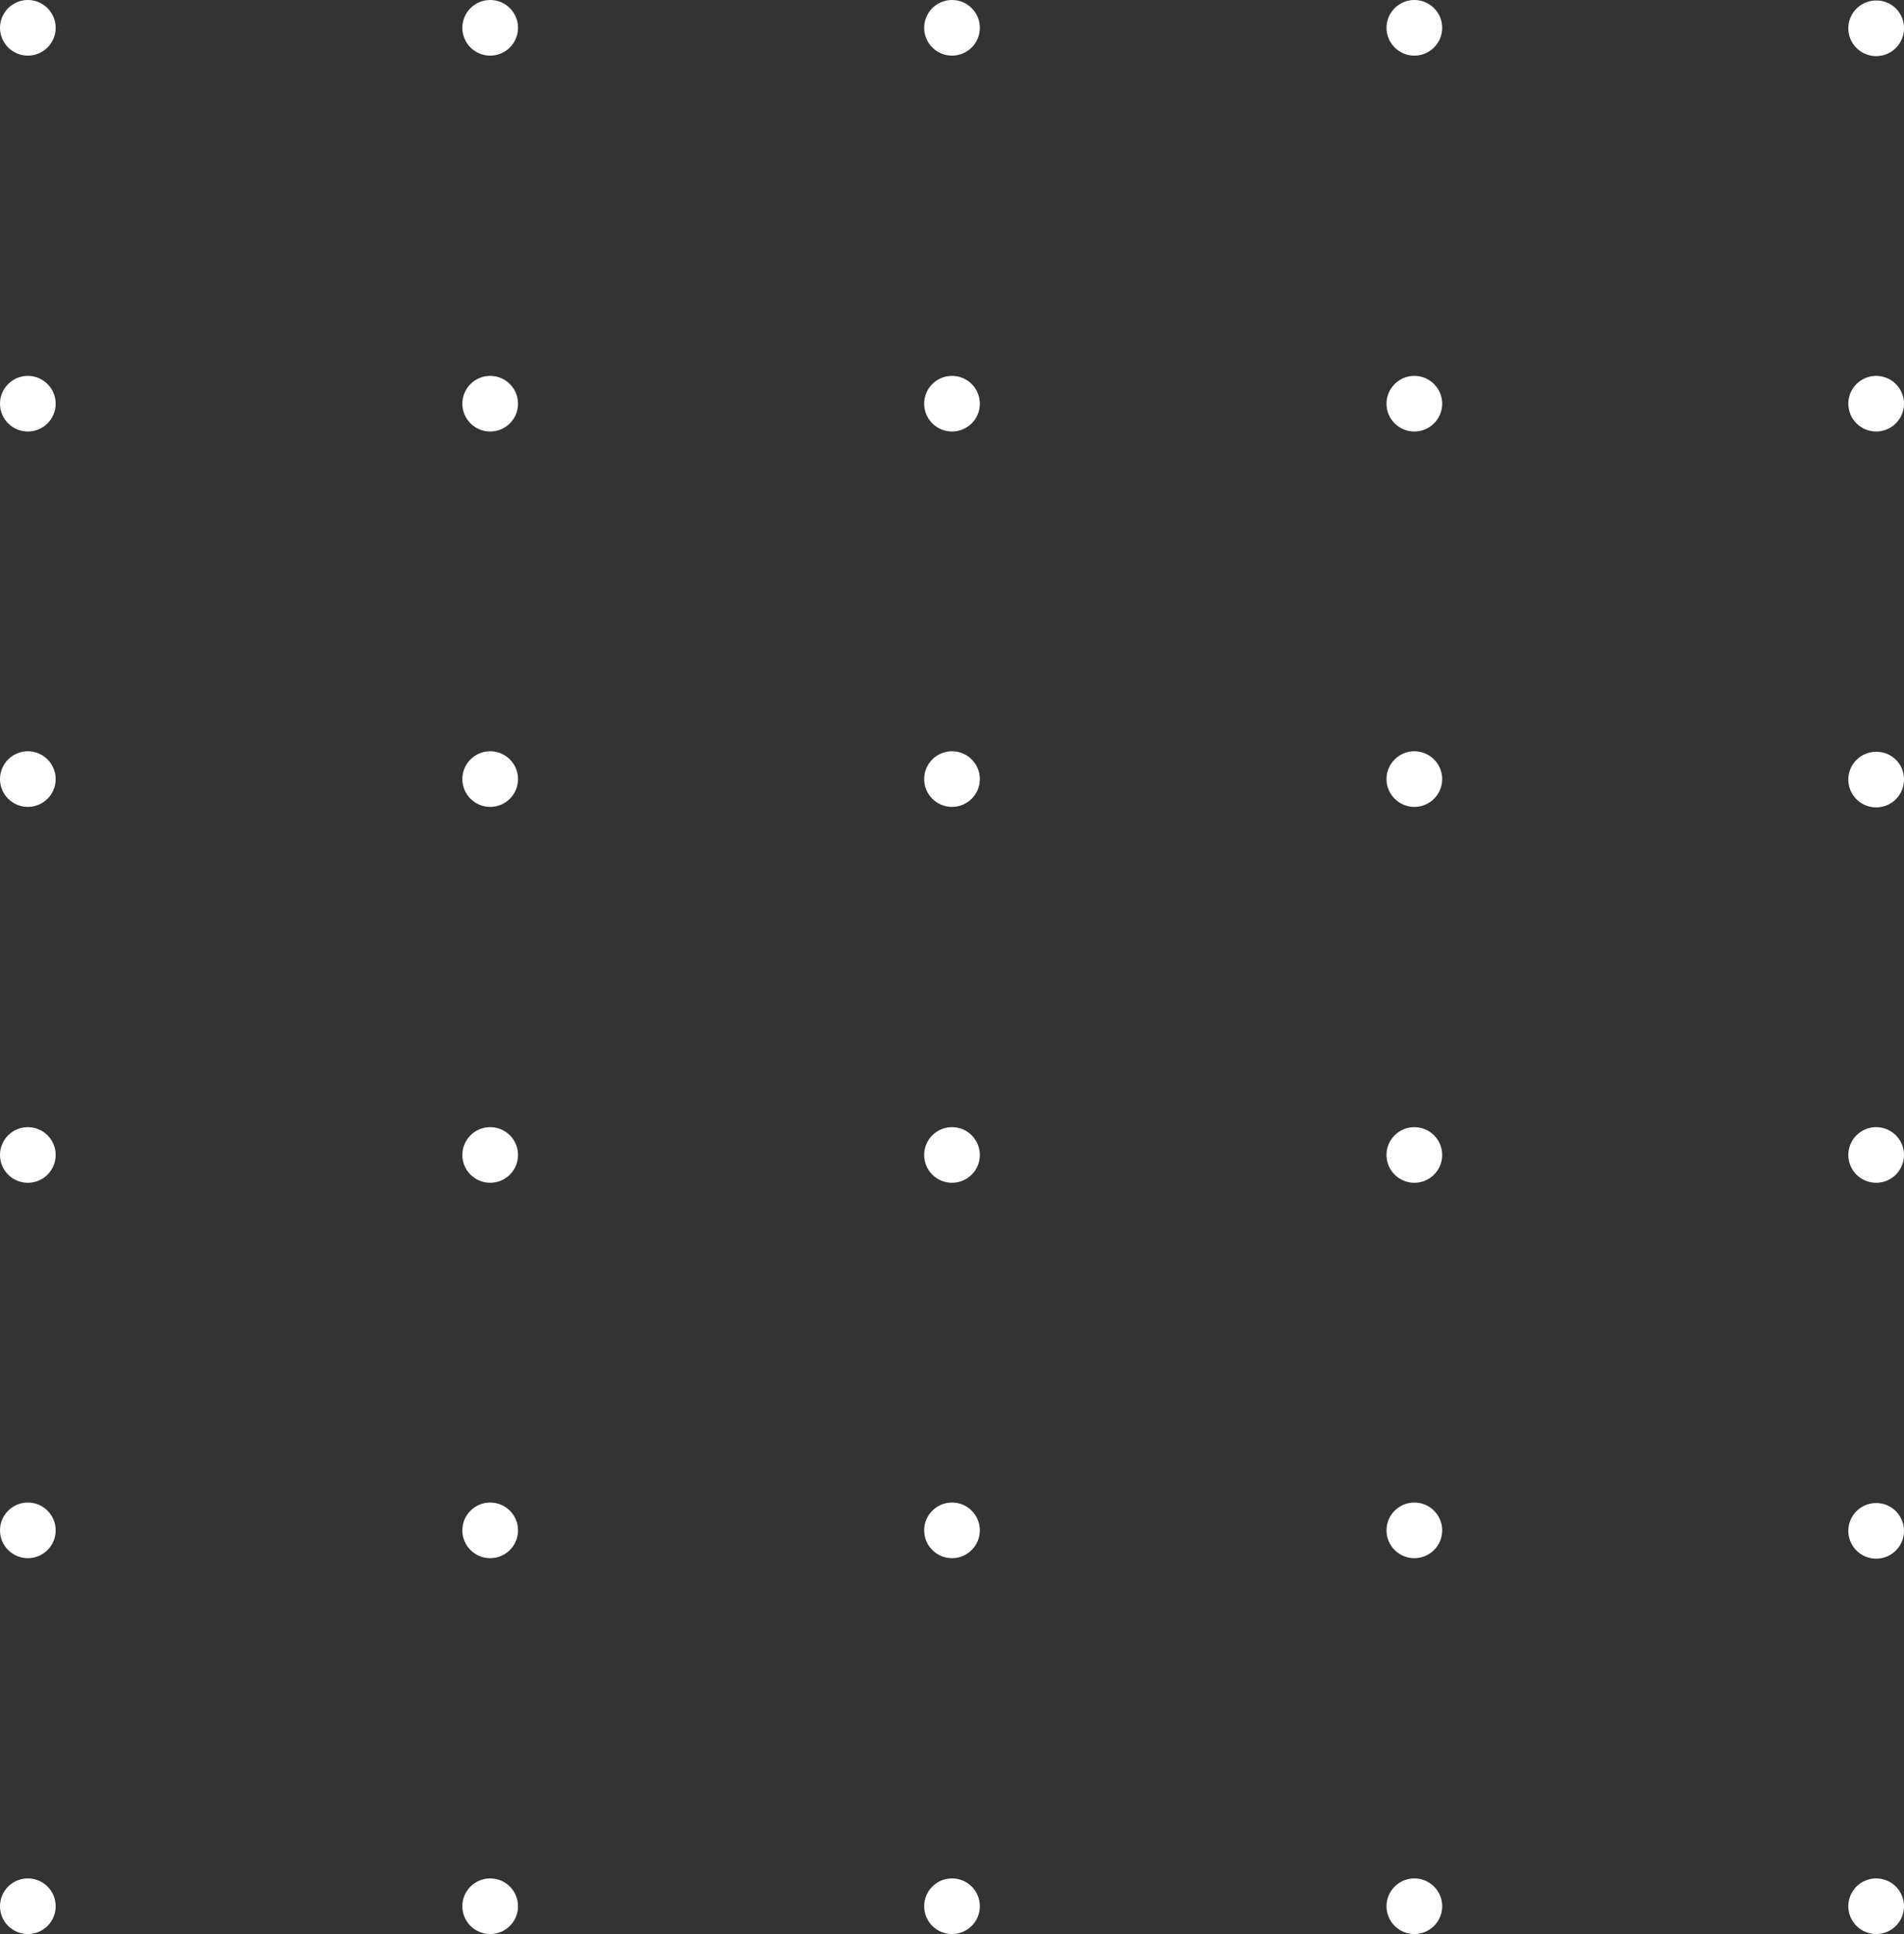 <svg width="256" height="260" viewBox="0 0 256 260" fill="none" xmlns="http://www.w3.org/2000/svg">
<rect x="0" y="0" width="256" height="260" fill="#333333" stroke="none"/>
<path d="M3.743 7.479C5.81 7.479 7.486 5.804 7.486 3.739C7.486 1.674 5.81 0 3.743 0C1.676 0 0 1.674 0 3.739C0 5.804 1.676 7.479 3.743 7.479Z" fill="white"/>
<path d="M65.908 7.479C67.975 7.479 69.651 5.804 69.651 3.739C69.651 1.674 67.975 0 65.908 0C63.841 0 62.165 1.674 62.165 3.739C62.165 5.804 63.841 7.479 65.908 7.479Z" fill="white"/>
<path d="M128 7.479C130.067 7.479 131.743 5.804 131.743 3.739C131.743 1.674 130.067 0 128 0C125.932 0 124.257 1.674 124.257 3.739C124.257 5.804 125.932 7.479 128 7.479Z" fill="white"/>
<path d="M190.164 7.479C192.231 7.479 193.907 5.804 193.907 3.739C193.907 1.674 192.231 0 190.164 0C188.097 0 186.421 1.674 186.421 3.739C186.421 5.804 188.097 7.479 190.164 7.479Z" fill="white"/>
<path d="M256 3.756C256.009 4.5 255.797 5.23 255.389 5.852C254.982 6.474 254.398 6.961 253.712 7.25C253.026 7.539 252.269 7.618 251.539 7.475C250.808 7.332 250.137 6.975 249.61 6.449C249.084 5.923 248.726 5.253 248.583 4.523C248.441 3.793 248.519 3.037 248.808 2.352C249.098 1.666 249.585 1.083 250.208 0.676C250.831 0.269 251.561 0.056 252.306 0.066C253.286 0.066 254.225 0.455 254.918 1.147C255.611 1.839 256 2.778 256 3.756Z" fill="white"/>
<path d="M3.743 58.01C5.81 58.01 7.486 56.336 7.486 54.271C7.486 52.206 5.81 50.532 3.743 50.532C1.676 50.532 0 52.206 0 54.271C0 56.336 1.676 58.01 3.743 58.01Z" fill="white"/>
<path d="M65.908 58.01C67.975 58.01 69.651 56.336 69.651 54.271C69.651 52.206 67.975 50.532 65.908 50.532C63.841 50.532 62.165 52.206 62.165 54.271C62.165 56.336 63.841 58.01 65.908 58.01Z" fill="white"/>
<path d="M128 58.01C130.067 58.01 131.743 56.336 131.743 54.271C131.743 52.206 130.067 50.532 128 50.532C125.932 50.532 124.257 52.206 124.257 54.271C124.257 56.336 125.932 58.01 128 58.01Z" fill="white"/>
<path d="M190.164 58.01C192.231 58.01 193.907 56.336 193.907 54.271C193.907 52.206 192.231 50.532 190.164 50.532C188.097 50.532 186.421 52.206 186.421 54.271C186.421 56.336 188.097 58.01 190.164 58.01Z" fill="white"/>
<path d="M256 54.27C256 55.011 255.779 55.736 255.366 56.352C254.952 56.968 254.365 57.447 253.678 57.729C252.991 58.011 252.236 58.082 251.508 57.933C250.781 57.785 250.114 57.424 249.593 56.896C249.071 56.368 248.719 55.697 248.58 54.969C248.441 54.24 248.522 53.487 248.813 52.804C249.104 52.122 249.591 51.542 250.213 51.137C250.835 50.732 251.564 50.521 252.306 50.531C253.29 50.544 254.23 50.943 254.921 51.643C255.612 52.343 256 53.287 256 54.27Z" fill="white"/>
<path d="M3.743 108.474C5.81 108.474 7.486 106.8 7.486 104.735C7.486 102.67 5.81 100.996 3.743 100.996C1.676 100.996 0 102.67 0 104.735C0 106.8 1.676 108.474 3.743 108.474Z" fill="white"/>
<path d="M65.908 108.474C67.975 108.474 69.651 106.8 69.651 104.735C69.651 102.67 67.975 100.996 65.908 100.996C63.841 100.996 62.165 102.67 62.165 104.735C62.165 106.8 63.841 108.474 65.908 108.474Z" fill="white"/>
<path d="M128 108.474C130.067 108.474 131.743 106.8 131.743 104.735C131.743 102.67 130.067 100.996 128 100.996C125.932 100.996 124.257 102.67 124.257 104.735C124.257 106.8 125.932 108.474 128 108.474Z" fill="white"/>
<path d="M190.164 108.474C192.231 108.474 193.907 106.8 193.907 104.735C193.907 102.67 192.231 100.996 190.164 100.996C188.097 100.996 186.421 102.67 186.421 104.735C186.421 106.8 188.097 108.474 190.164 108.474Z" fill="white"/>
<path d="M256 104.752C256.009 105.495 255.797 106.225 255.389 106.848C254.982 107.47 254.398 107.957 253.712 108.246C253.026 108.535 252.269 108.613 251.539 108.471C250.808 108.328 250.137 107.971 249.61 107.445C249.084 106.919 248.726 106.248 248.583 105.518C248.441 104.788 248.519 104.032 248.808 103.347C249.098 102.662 249.585 102.079 250.208 101.671C250.831 101.264 251.561 101.052 252.306 101.062C253.286 101.062 254.225 101.451 254.918 102.143C255.611 102.835 256 103.773 256 104.752Z" fill="white"/>
<path d="M3.743 159.005C5.81 159.005 7.486 157.331 7.486 155.266C7.486 153.201 5.81 151.527 3.743 151.527C1.676 151.527 0 153.201 0 155.266C0 157.331 1.676 159.005 3.743 159.005Z" fill="white"/>
<path d="M65.908 159.005C67.975 159.005 69.651 157.331 69.651 155.266C69.651 153.201 67.975 151.527 65.908 151.527C63.841 151.527 62.165 153.201 62.165 155.266C62.165 157.331 63.841 159.005 65.908 159.005Z" fill="white"/>
<path d="M128 159.005C130.067 159.005 131.743 157.331 131.743 155.266C131.743 153.201 130.067 151.527 128 151.527C125.932 151.527 124.257 153.201 124.257 155.266C124.257 157.331 125.932 159.005 128 159.005Z" fill="white"/>
<path d="M190.164 159.005C192.231 159.005 193.907 157.331 193.907 155.266C193.907 153.201 192.231 151.527 190.164 151.527C188.097 151.527 186.421 153.201 186.421 155.266C186.421 157.331 188.097 159.005 190.164 159.005Z" fill="white"/>
<path d="M256 155.265C256 156.007 255.779 156.731 255.366 157.347C254.952 157.963 254.365 158.443 253.678 158.724C252.991 159.006 252.236 159.077 251.508 158.928C250.781 158.78 250.114 158.419 249.593 157.891C249.071 157.363 248.719 156.692 248.58 155.964C248.441 155.235 248.522 154.482 248.813 153.8C249.104 153.117 249.591 152.537 250.213 152.132C250.835 151.727 251.564 151.516 252.306 151.526C253.29 151.539 254.23 151.938 254.921 152.638C255.612 153.338 256 154.282 256 155.265Z" fill="white"/>
<path d="M3.743 209.47C5.81 209.47 7.486 207.796 7.486 205.73C7.486 203.665 5.81 201.991 3.743 201.991C1.676 201.991 0 203.665 0 205.73C0 207.796 1.676 209.47 3.743 209.47Z" fill="white"/>
<path d="M65.908 209.47C67.975 209.47 69.651 207.796 69.651 205.73C69.651 203.665 67.975 201.991 65.908 201.991C63.841 201.991 62.165 203.665 62.165 205.73C62.165 207.796 63.841 209.47 65.908 209.47Z" fill="white"/>
<path d="M128 209.47C130.067 209.47 131.743 207.796 131.743 205.73C131.743 203.665 130.067 201.991 128 201.991C125.932 201.991 124.257 203.665 124.257 205.73C124.257 207.796 125.932 209.47 128 209.47Z" fill="white"/>
<path d="M190.164 209.47C192.231 209.47 193.907 207.796 193.907 205.73C193.907 203.665 192.231 201.991 190.164 201.991C188.097 201.991 186.421 203.665 186.421 205.73C186.421 207.796 188.097 209.47 190.164 209.47Z" fill="white"/>
<path d="M256 205.748C256.009 206.492 255.797 207.221 255.389 207.844C254.982 208.466 254.398 208.953 253.712 209.242C253.026 209.531 252.269 209.609 251.539 209.467C250.808 209.324 250.137 208.967 249.61 208.441C249.084 207.915 248.726 207.244 248.583 206.514C248.441 205.784 248.519 205.028 248.808 204.343C249.098 203.658 249.585 203.075 250.208 202.667C250.831 202.26 251.561 202.048 252.306 202.058C253.282 202.071 254.214 202.463 254.904 203.153C255.594 203.842 255.987 204.773 256 205.748Z" fill="white"/>
<path d="M3.743 260C5.81 260 7.486 258.326 7.486 256.261C7.486 254.196 5.81 252.521 3.743 252.521C1.676 252.521 0 254.196 0 256.261C0 258.326 1.676 260 3.743 260Z" fill="white"/>
<path d="M65.908 260C67.975 260 69.651 258.326 69.651 256.261C69.651 254.196 67.975 252.521 65.908 252.521C63.841 252.521 62.165 254.196 62.165 256.261C62.165 258.326 63.841 260 65.908 260Z" fill="white"/>
<path d="M128 260C130.067 260 131.743 258.326 131.743 256.261C131.743 254.196 130.067 252.521 128 252.521C125.932 252.521 124.257 254.196 124.257 256.261C124.257 258.326 125.932 260 128 260Z" fill="white"/>
<path d="M190.164 260C192.231 260 193.907 258.326 193.907 256.261C193.907 254.196 192.231 252.521 190.164 252.521C188.097 252.521 186.421 254.196 186.421 256.261C186.421 258.326 188.097 260 190.164 260Z" fill="white"/>
<path d="M256 256.261C256 257.003 255.779 257.728 255.366 258.344C254.952 258.959 254.365 259.439 253.678 259.72C252.991 260.002 252.236 260.073 251.508 259.924C250.781 259.776 250.114 259.415 249.593 258.887C249.071 258.359 248.719 257.688 248.58 256.96C248.441 256.231 248.522 255.478 248.813 254.796C249.104 254.113 249.591 253.533 250.213 253.128C250.835 252.723 251.564 252.512 252.306 252.522C253.29 252.535 254.23 252.934 254.921 253.634C255.612 254.334 256 255.278 256 256.261Z" fill="white"/>
</svg>
